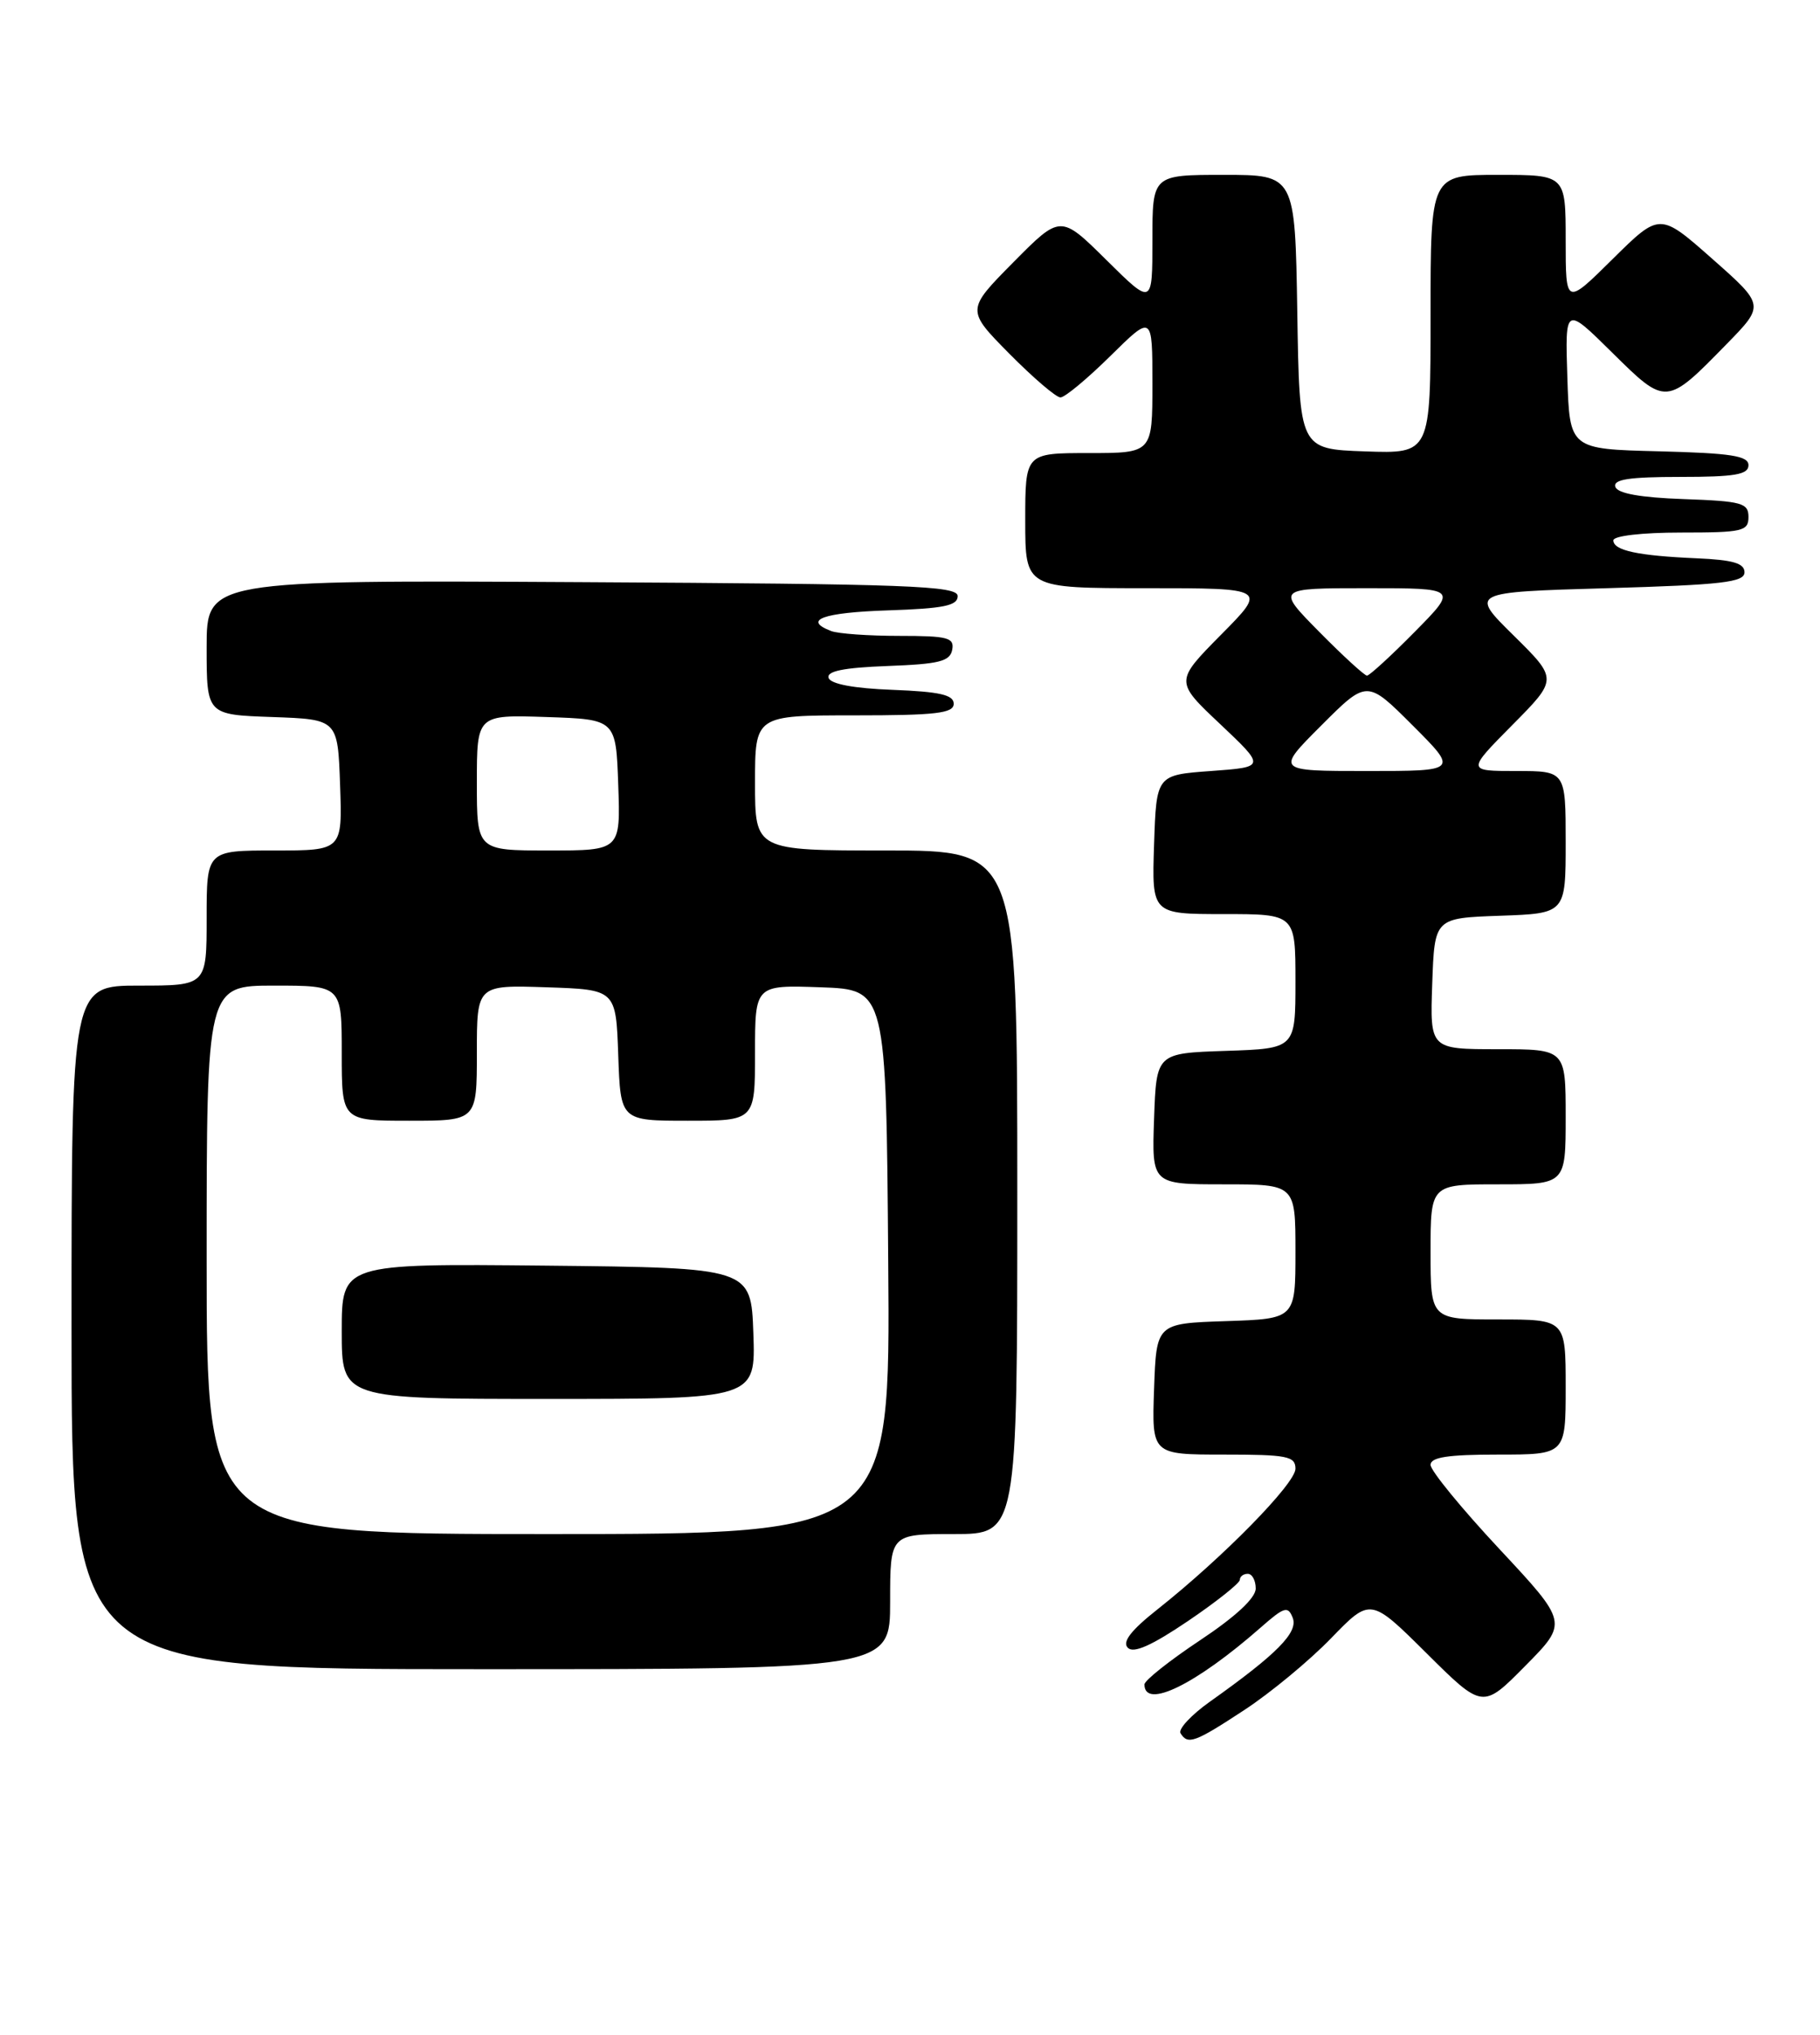 <?xml version="1.0" encoding="UTF-8" standalone="no"?>
<!DOCTYPE svg PUBLIC "-//W3C//DTD SVG 1.1//EN" "http://www.w3.org/Graphics/SVG/1.1/DTD/svg11.dtd" >
<svg xmlns="http://www.w3.org/2000/svg" xmlns:xlink="http://www.w3.org/1999/xlink" version="1.1" viewBox="0 0 229 256">
 <g >
 <path fill="currentColor"
d=" M 156.59 215.12 C 159.84 212.99 164.74 208.94 167.47 206.12 C 172.44 200.99 172.44 200.99 179.50 208.00 C 186.56 215.01 186.56 215.01 191.93 209.57 C 197.30 204.14 197.30 204.14 188.65 194.87 C 183.89 189.77 180.00 185.02 180.00 184.30 C 180.00 183.33 182.19 183.00 188.50 183.00 C 197.00 183.00 197.00 183.00 197.00 174.50 C 197.00 166.00 197.00 166.00 188.50 166.00 C 180.00 166.00 180.00 166.00 180.00 157.50 C 180.00 149.00 180.00 149.00 188.50 149.00 C 197.00 149.00 197.00 149.00 197.00 140.50 C 197.00 132.00 197.00 132.00 188.46 132.00 C 179.92 132.00 179.92 132.00 180.21 123.75 C 180.50 115.50 180.50 115.50 188.75 115.21 C 197.00 114.92 197.00 114.92 197.00 105.96 C 197.00 97.00 197.00 97.00 190.78 97.00 C 184.56 97.00 184.56 97.00 190.28 91.22 C 196.01 85.44 196.01 85.44 190.47 79.97 C 184.92 74.50 184.92 74.50 202.21 74.00 C 216.69 73.58 219.50 73.26 219.50 72.00 C 219.50 70.86 218.05 70.44 213.50 70.24 C 206.09 69.92 203.00 69.26 203.00 67.98 C 203.00 67.42 206.61 67.00 211.50 67.00 C 219.27 67.00 220.00 66.83 220.00 65.04 C 220.00 63.28 219.18 63.05 211.83 62.79 C 206.40 62.60 203.52 62.08 203.25 61.25 C 202.94 60.31 205.00 60.00 211.42 60.00 C 218.29 60.00 220.00 59.71 220.00 58.53 C 220.00 57.35 217.84 57.01 208.75 56.78 C 197.50 56.50 197.50 56.50 197.21 47.50 C 196.92 38.50 196.92 38.50 202.84 44.35 C 209.65 51.08 209.64 51.08 217.27 43.27 C 222.04 38.39 222.04 38.39 215.44 32.56 C 208.84 26.73 208.84 26.73 202.92 32.58 C 197.00 38.44 197.00 38.44 197.00 30.22 C 197.00 22.00 197.00 22.00 188.50 22.00 C 180.00 22.00 180.00 22.00 180.00 39.54 C 180.00 57.08 180.00 57.08 171.75 56.79 C 163.50 56.50 163.50 56.50 163.23 39.25 C 162.95 22.00 162.95 22.00 153.98 22.00 C 145.00 22.00 145.00 22.00 145.00 30.22 C 145.00 38.44 145.00 38.44 139.22 32.72 C 133.44 27.00 133.44 27.00 127.50 33.00 C 121.57 39.00 121.57 39.00 127.00 44.50 C 129.99 47.52 132.88 50.00 133.43 50.00 C 133.99 50.00 136.81 47.65 139.72 44.78 C 145.00 39.57 145.00 39.57 145.00 48.28 C 145.00 57.00 145.00 57.00 137.00 57.00 C 129.00 57.00 129.00 57.00 129.00 65.50 C 129.00 74.00 129.00 74.00 144.22 74.00 C 159.44 74.00 159.44 74.00 153.63 79.86 C 147.83 85.73 147.83 85.73 153.54 91.11 C 159.24 96.50 159.24 96.50 152.37 97.00 C 145.50 97.50 145.50 97.50 145.21 106.25 C 144.92 115.00 144.92 115.00 153.96 115.00 C 163.00 115.00 163.00 115.00 163.00 123.46 C 163.00 131.92 163.00 131.92 154.25 132.21 C 145.50 132.50 145.50 132.50 145.21 140.75 C 144.92 149.00 144.92 149.00 153.96 149.00 C 163.00 149.00 163.00 149.00 163.00 157.46 C 163.00 165.92 163.00 165.92 154.25 166.21 C 145.50 166.50 145.50 166.50 145.21 174.75 C 144.92 183.00 144.92 183.00 153.96 183.00 C 161.96 183.00 163.00 183.20 163.00 184.78 C 163.00 186.65 153.86 195.96 145.68 202.44 C 142.30 205.11 141.17 206.57 141.91 207.31 C 142.64 208.04 144.91 207.03 149.48 203.94 C 153.07 201.51 156.00 199.17 156.00 198.76 C 156.00 198.34 156.45 198.00 157.00 198.00 C 157.55 198.00 158.00 198.83 158.00 199.85 C 158.00 201.04 155.47 203.39 151.00 206.36 C 147.15 208.92 144.00 211.42 144.00 211.92 C 144.00 215.09 150.44 211.94 158.59 204.79 C 161.60 202.14 162.06 202.00 162.66 203.55 C 163.36 205.38 160.66 208.11 152.23 214.09 C 149.88 215.76 148.22 217.55 148.54 218.06 C 149.46 219.55 150.33 219.23 156.59 215.12 Z  M 112.00 201.50 C 112.00 193.00 112.00 193.00 120.00 193.00 C 128.00 193.00 128.00 193.00 128.00 150.00 C 128.00 107.00 128.00 107.00 111.50 107.00 C 95.00 107.00 95.00 107.00 95.00 98.50 C 95.00 90.00 95.00 90.00 107.50 90.00 C 117.78 90.00 120.00 89.74 120.00 88.54 C 120.00 87.42 118.25 87.02 112.33 86.79 C 107.46 86.61 104.51 86.06 104.26 85.29 C 103.98 84.44 106.12 84.00 111.67 83.79 C 118.17 83.55 119.53 83.21 119.81 81.75 C 120.10 80.22 119.27 80.00 113.16 80.00 C 109.31 80.00 105.45 79.73 104.58 79.39 C 100.95 78.00 103.53 77.06 111.75 76.79 C 118.73 76.56 120.50 76.20 120.50 75.00 C 120.50 73.69 114.47 73.47 73.25 73.24 C 26.00 72.98 26.00 72.98 26.00 81.45 C 26.00 89.92 26.00 89.92 34.25 90.21 C 42.50 90.50 42.50 90.50 42.79 98.75 C 43.08 107.00 43.08 107.00 34.54 107.00 C 26.00 107.00 26.00 107.00 26.00 115.50 C 26.00 124.00 26.00 124.00 17.50 124.00 C 9.00 124.00 9.00 124.00 9.00 167.00 C 9.00 210.00 9.00 210.00 60.50 210.00 C 112.00 210.00 112.00 210.00 112.00 201.50 Z  M 166.26 91.26 C 172.00 85.52 172.00 85.52 177.74 91.26 C 183.48 97.00 183.48 97.00 172.00 97.00 C 160.52 97.00 160.52 97.00 166.26 91.26 Z  M 166.00 79.50 C 160.57 74.00 160.57 74.00 172.00 74.00 C 183.43 74.00 183.43 74.00 178.00 79.50 C 175.01 82.53 172.31 85.00 172.00 85.00 C 171.69 85.00 168.99 82.53 166.00 79.50 Z  M 26.00 158.50 C 26.00 124.00 26.00 124.00 34.50 124.00 C 43.00 124.00 43.00 124.00 43.00 132.50 C 43.00 141.00 43.00 141.00 51.50 141.00 C 60.00 141.00 60.00 141.00 60.00 132.46 C 60.00 123.92 60.00 123.92 68.75 124.21 C 77.50 124.50 77.50 124.50 77.79 132.75 C 78.08 141.00 78.08 141.00 86.54 141.00 C 95.00 141.00 95.00 141.00 95.00 132.46 C 95.00 123.92 95.00 123.92 103.25 124.21 C 111.50 124.50 111.50 124.50 111.76 158.75 C 112.03 193.00 112.03 193.00 69.01 193.00 C 26.00 193.00 26.00 193.00 26.00 158.50 Z  M 94.79 167.75 C 94.50 159.50 94.50 159.50 68.75 159.23 C 43.00 158.97 43.00 158.97 43.00 167.48 C 43.00 176.00 43.00 176.00 69.04 176.00 C 95.08 176.00 95.08 176.00 94.79 167.75 Z  M 60.00 98.46 C 60.00 89.92 60.00 89.92 68.75 90.21 C 77.50 90.50 77.50 90.50 77.79 98.75 C 78.08 107.00 78.08 107.00 69.04 107.00 C 60.00 107.00 60.00 107.00 60.00 98.46 Z "/>
</g>
</svg>